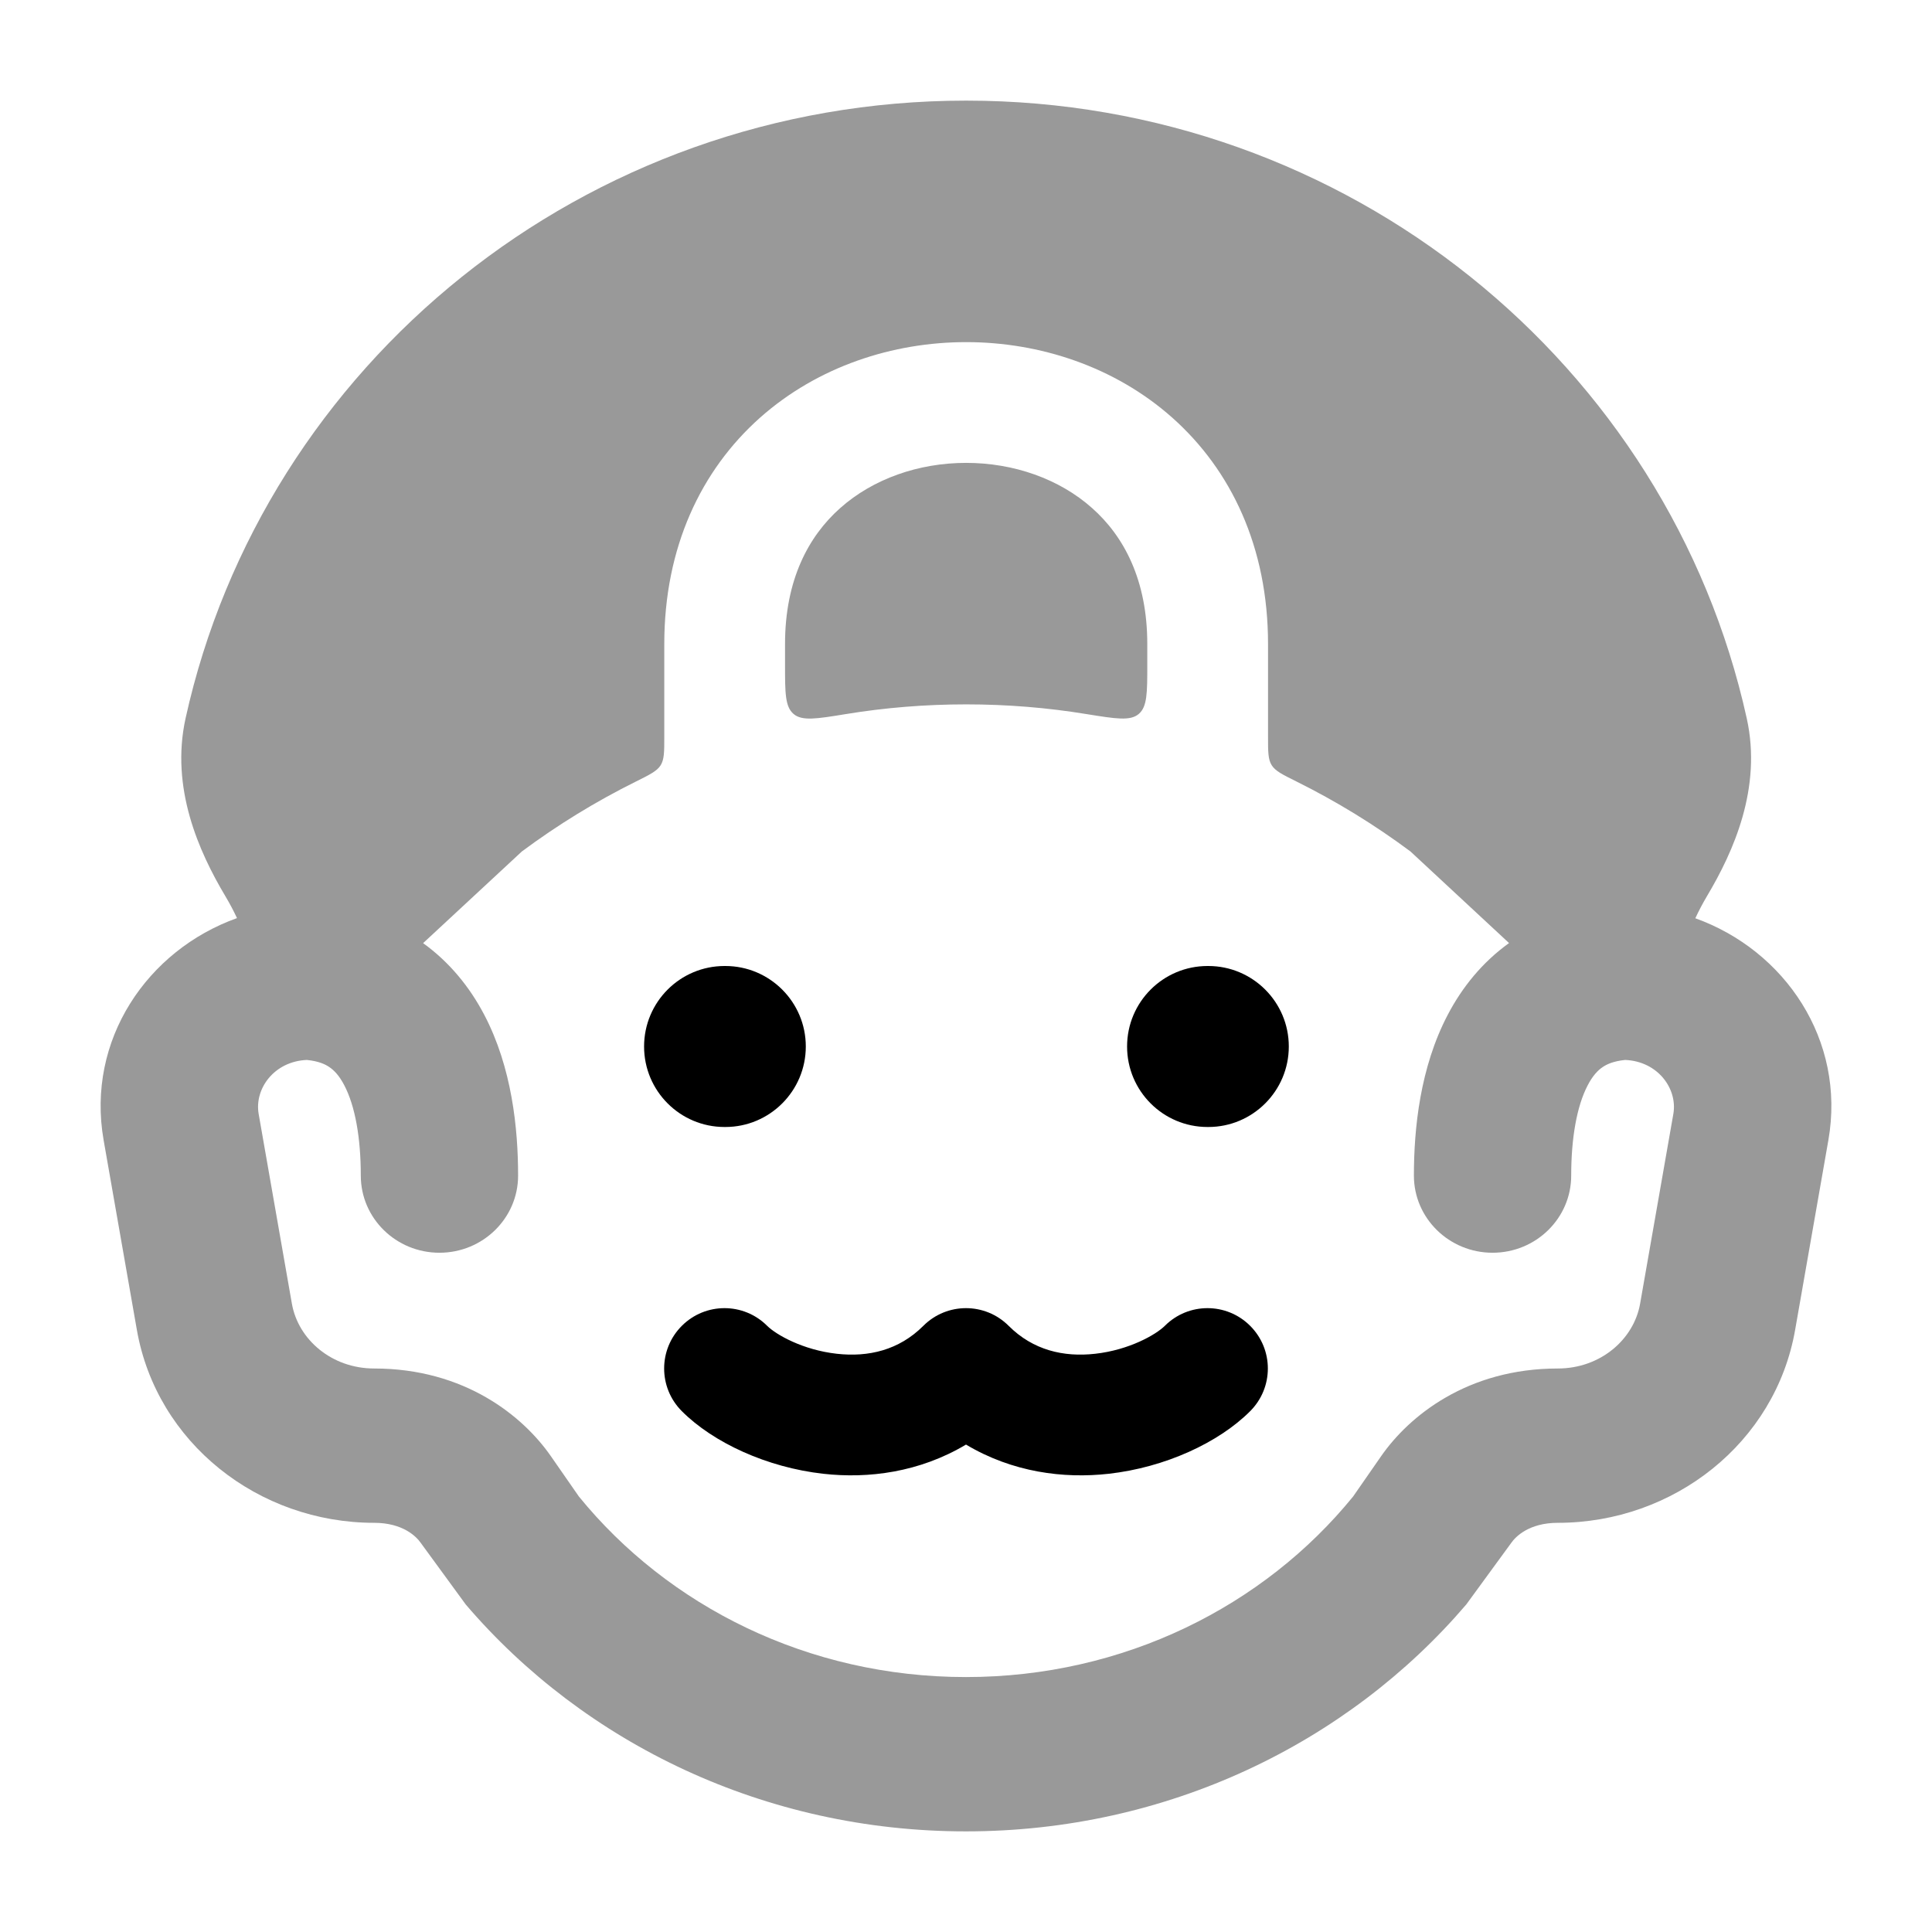 <svg width="24" height="24" viewBox="0 0 24 24" xmlns="http://www.w3.org/2000/svg">
<path fill-rule="evenodd" clip-rule="evenodd" d="M10.01 13C10.01 13.552 9.562 14 9.01 14L9.001 14C8.448 14 8.001 13.552 8.001 13C8.001 12.448 8.448 12 9.001 12L9.01 12C9.562 12 10.01 12.448 10.01 13Z" fill="currentColor"/>
<path fill-rule="evenodd" clip-rule="evenodd" d="M16.01 13C16.01 13.552 15.562 14 15.01 14L15.001 14C14.448 14 14.001 13.552 14.001 13C14.001 12.448 14.448 12 15.001 12L15.01 12C15.562 12 16.01 12.448 16.01 13Z" fill="currentColor"/>
<path fill-rule="evenodd" clip-rule="evenodd" d="M8.47 16.47C8.763 16.177 9.237 16.177 9.53 16.47C9.641 16.58 9.973 16.77 10.395 16.817C10.787 16.861 11.167 16.773 11.47 16.47C11.763 16.177 12.237 16.177 12.53 16.47C12.833 16.773 13.213 16.861 13.605 16.817C14.027 16.77 14.359 16.58 14.47 16.47C14.763 16.177 15.237 16.177 15.53 16.47C15.823 16.763 15.823 17.237 15.53 17.53C15.141 17.92 14.473 18.23 13.77 18.308C13.214 18.37 12.579 18.291 12 17.945C11.421 18.291 10.786 18.37 10.23 18.308C9.527 18.23 8.859 17.92 8.47 17.53C8.177 17.237 8.177 16.763 8.47 16.47Z" fill="currentColor"/>
<path opacity="0.4" fill-rule="evenodd" clip-rule="evenodd" d="M2.305 8.924C3.276 4.528 7.256 1.25 12.002 1.25C16.748 1.25 20.729 4.528 21.699 8.925C21.89 9.789 21.533 10.581 21.206 11.13C21.151 11.223 21.102 11.316 21.06 11.407C22.172 11.806 22.93 12.92 22.713 14.162L22.3 16.519C22.055 17.923 20.791 18.917 19.352 18.917C18.995 18.917 18.827 19.088 18.772 19.168L18.214 19.932C16.741 21.655 14.5 22.75 11.999 22.75C9.499 22.75 7.259 21.655 5.786 19.932L5.228 19.168C5.173 19.088 5.005 18.917 4.648 18.917C3.209 18.917 1.945 17.923 1.7 16.519L1.287 14.162C1.07 12.919 1.829 11.804 2.944 11.405C2.902 11.315 2.853 11.222 2.798 11.13C2.471 10.581 2.115 9.789 2.305 8.924ZM5.256 11.716C5.585 11.953 5.836 12.263 6.016 12.607C6.359 13.261 6.436 14.017 6.436 14.604C6.436 15.133 5.998 15.562 5.459 15.562C4.919 15.562 4.482 15.133 4.482 14.604C4.482 14.137 4.412 13.739 4.277 13.482C4.216 13.364 4.152 13.297 4.093 13.257C4.043 13.222 3.96 13.182 3.812 13.167C3.404 13.184 3.159 13.526 3.213 13.837L3.626 16.195C3.704 16.639 4.119 17 4.648 17C5.772 17 6.497 17.591 6.843 18.089L7.191 18.59C8.298 19.951 10.036 20.833 11.999 20.833C13.963 20.833 15.702 19.951 16.809 18.59L17.157 18.089C17.503 17.591 18.228 17 19.352 17C19.881 17 20.296 16.639 20.374 16.195L20.787 13.837C20.841 13.526 20.596 13.184 20.188 13.167C20.041 13.182 19.957 13.222 19.907 13.257C19.848 13.297 19.784 13.364 19.723 13.482C19.588 13.739 19.518 14.137 19.518 14.604C19.518 15.133 19.081 15.562 18.541 15.562C18.002 15.562 17.564 15.133 17.564 14.604C17.564 14.017 17.641 13.261 17.984 12.607C18.164 12.262 18.417 11.951 18.746 11.715L17.521 10.577C17.078 10.247 16.604 9.956 16.105 9.708C15.93 9.621 15.842 9.578 15.797 9.505C15.752 9.433 15.752 9.339 15.752 9.152V8C15.752 6.796 15.293 5.839 14.563 5.189C13.846 4.552 12.912 4.25 12.002 4.25C11.092 4.25 10.158 4.552 9.441 5.189C8.711 5.839 8.252 6.796 8.252 8V9.153C8.252 9.34 8.252 9.433 8.207 9.506C8.162 9.578 8.074 9.622 7.899 9.709C7.401 9.956 6.927 10.247 6.483 10.577L5.256 11.716ZM14.146 8.869C14.041 8.959 13.86 8.929 13.499 8.871C13.012 8.791 12.512 8.75 12.002 8.75C11.492 8.75 10.992 8.791 10.505 8.871C10.144 8.93 9.963 8.959 9.858 8.869C9.752 8.779 9.752 8.605 9.752 8.257V8C9.752 7.204 10.043 6.661 10.438 6.311C10.846 5.948 11.412 5.75 12.002 5.75C12.592 5.75 13.158 5.948 13.566 6.311C13.961 6.661 14.252 7.204 14.252 8V8.257C14.252 8.605 14.252 8.779 14.146 8.869Z" fill="currentColor"/>
</svg>
